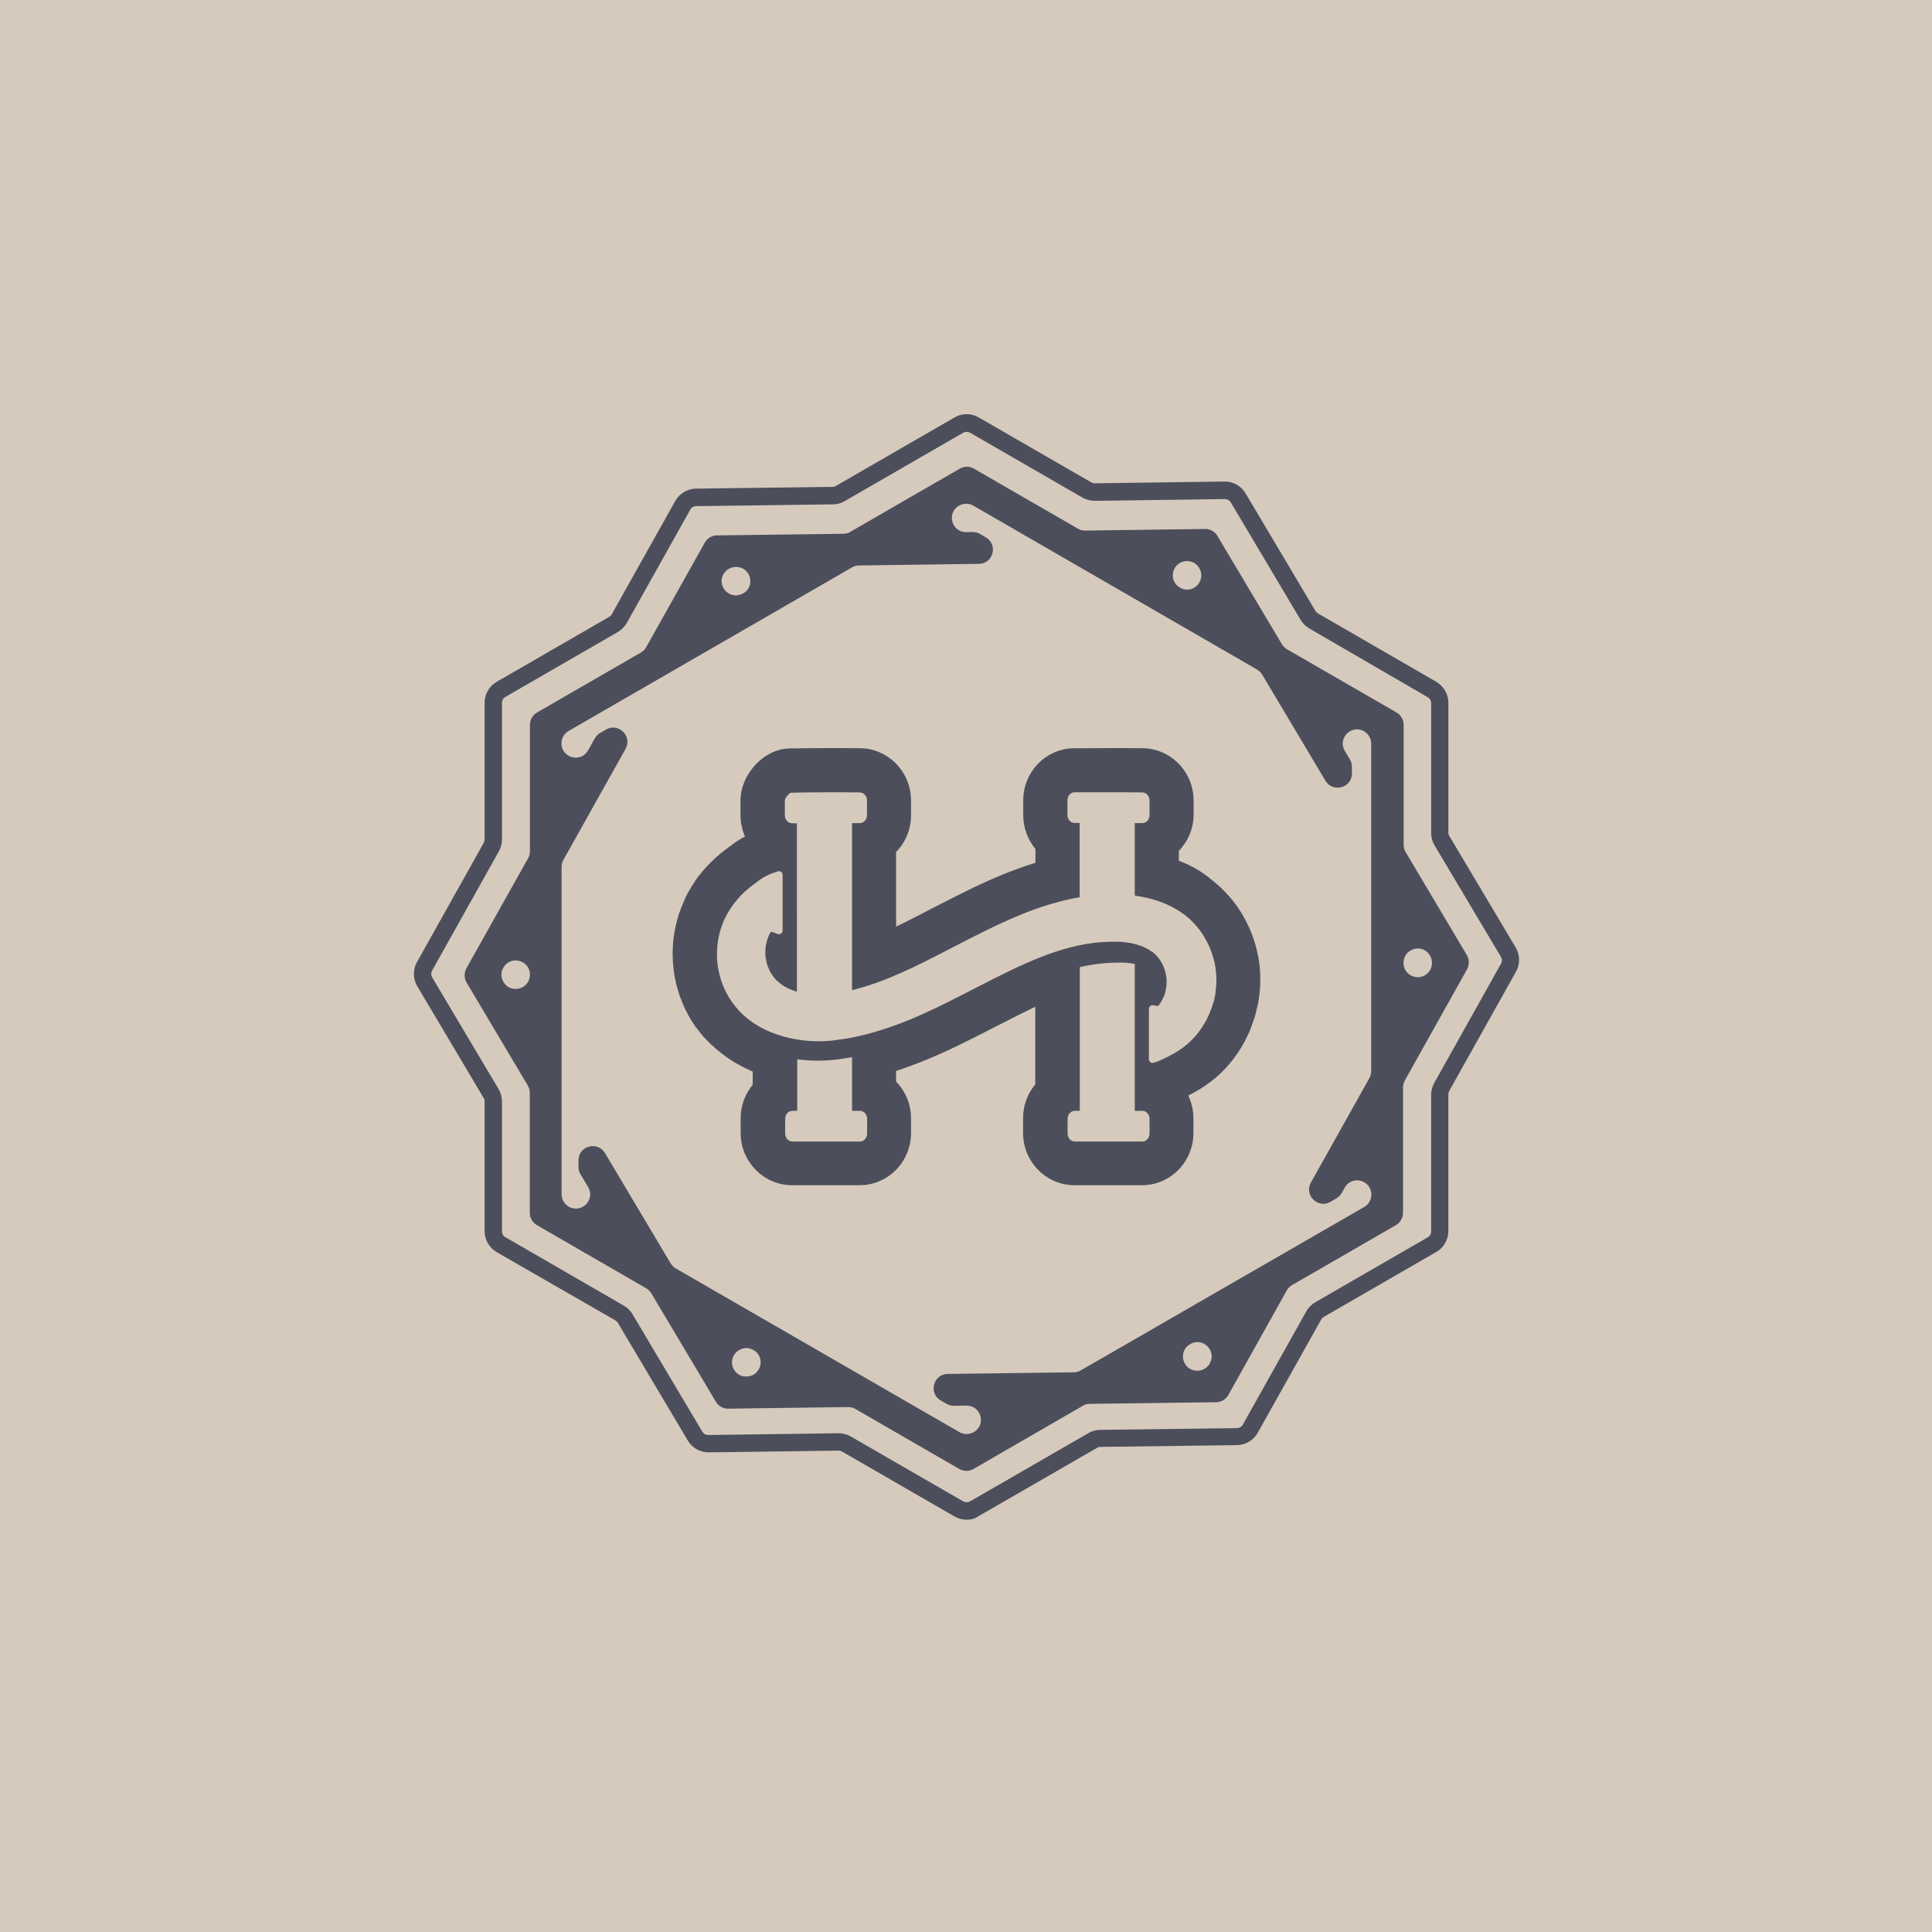 <?xml version="1.0" encoding="utf-8"?>
<!-- Generator: Adobe Illustrator 20.1.0, SVG Export Plug-In . SVG Version: 6.00 Build 0)  -->
<svg version="1.1" id="Layer_1" xmlns="http://www.w3.org/2000/svg" xmlns:xlink="http://www.w3.org/1999/xlink" x="0px" y="0px"
	 viewBox="0 0 1202 1202" style="enable-background:new 0 0 1202 1202;" xml:space="preserve">
<style type="text/css">
	.st0{fill:#D5CABC;}
	.st1{fill:#4C4E5C;}
</style>
<rect class="st0" width="1202" height="1202"/>
<path class="st1" d="M695.3,492.9l15.4,0.1c2.5,0,4.5,2.3,4.5,5v9.1c0,2.8-2,5-4.5,5H706v45.1c0.6,0.1,1.3,0.2,1.9,0.3
	c8.2,1.3,16.5,3.8,23.9,8.2l0.7,0.4l0.8,0.5l1.5,1l1,0.7l0.5,0.3l0.2,0.2l0.4,0.3l0.2,0.1c1.7,1.4,3.4,2.7,4.8,4.3
	c3,3,5.5,6.2,7.5,9.7c2,3.4,3.6,6.9,4.8,10.5c0.6,1.8,1,3.6,1.5,5.3v0.1c0.3,1.8,0.7,3.6,0.8,5.4c0.3,2.8,0.4,5.5,0.2,8.3
	c-0.1,1.4-0.4,3.6-0.5,4.9l-0.2,1.5l-0.3,1.5c-0.2,1-0.5,2-0.7,2.9c-0.1,0.3-0.1,0.4-0.2,0.5l-0.1,0.4l-0.3,0.9l-0.3,0.9l-0.1,0.2
	l-0.2,0.7l-0.1,0.1l-0.2,0.6c-0.3,0.8-0.6,1.6-0.9,2.3c-0.6,1.6-1.4,3-2.1,4.5c-1.5,2.9-3.3,5.5-5.2,8c-7.6,9.7-16.8,14-24.8,17.6
	c-0.1,0-1.4,0.5-2.8,0.9c-0.2,0.1-0.5,0.1-0.7,0.1c-1.2,0-2.2-1-2.2-2.2v-31.5c0-1.2,1-2.2,2.2-2.2c0.1,0,0.3,0,0.4,0
	c1.2,0.2,2.5,0.5,3,0.5c0.1,0,0.2,0,0.2,0c0.9-1.1,1.7-2.4,2.4-3.7c0.3-0.7,0.7-1.3,1-2l0.4-1.1l0.1-0.2l0.2-0.7l0.3-0.9l0.1-0.4
	c0-0.1,0.1-0.3,0.1-0.4c0-0.3,0.1-0.5,0.1-0.8l0.1-0.4l0.1-0.6l0.2-1.2c0.1-1.6,0.2-3.3,0-5c0-0.9-0.3-1.7-0.4-2.6
	c-0.2-0.8-0.4-1.7-0.7-2.6c-0.5-1.7-1.3-3.4-2.2-4.9c-0.9-1.6-2-3-3.3-4.3c-0.6-0.7-1.3-1.2-2-1.8H717l0,0l-0.5-0.3l-0.5-0.3
	c-0.1-0.1-0.4-0.3-0.4-0.3l-0.4-0.3L715,591l-0.3-0.2c-3.4-2-7.9-3.6-12.9-4.3c-1.3-0.2-2.6-0.4-3.9-0.5c-0.3,0-0.7-0.1-1-0.1h-0.5
	h-0.3H696h-2.3h-2.6h-0.7c-0.2,0-0.3,0-0.5,0l-1,0.1l-2,0.1h-1l-1.1,0.1c-12,0.9-24.7,4.3-37.6,9.4c-12.9,5.1-25.9,11.7-39.3,18.6
	s-27.2,14.1-41.9,20.2c-7.3,3-14.9,5.7-22.6,7.9c-3.9,1.1-7.8,2.1-11.7,2.9c-2,0.4-4,0.8-5.9,1.1l-3,0.4l-1.5,0.2l-0.7,0.1l-0.4,0.1
	l-0.7,0.1l-2.6,0.3c-0.4,0-1,0.1-1.6,0.1l-1.7,0.1l-1.7,0.1h-1.6c-0.1,0-0.2,0-0.3,0c-0.5,0-1.1,0-1.6,0c-0.4,0-0.9,0-1.3,0
	c-4.2-0.1-8.4-0.6-12.5-1.3c-8.2-1.5-16.2-4.2-23.4-8.5c-3.6-2.1-6.9-4.7-9.8-7.5c-0.7-0.7-1.4-1.5-2.1-2.2l-0.5-0.6l0.1,0.1
	l-0.5-0.6l0,0l-0.3-0.3l-0.7-0.9l-0.7-0.9c-0.3-0.3-0.7-0.9-1-1.3c-0.6-0.9-1.4-1.9-1.9-2.8c-4.2-6.8-6.5-14-7.4-21.2
	c-0.8-7.2-0.2-14.2,1.7-20.7c0.4-1.6,1.1-3.2,1.6-4.8c0.3-0.8,0.7-1.5,1-2.3l0.5-1.1l0.3-0.6l0.1-0.1c0-0.1,0-0.1,0-0.1l0,0
	c0,0,0.1-0.1,0.4-0.7l0.1-0.2c0.3-0.5,0.6-1,0.9-1.5s0.5-0.9,1.1-1.8c0.5-0.8,1-1.5,1.5-2.3l0.8-1.1l0.7-0.9
	c3.8-4.9,8.2-8.8,12.5-11.9c3.8-2.7,6.3-5.2,14.5-7.6c0.2-0.1,0.4-0.1,0.6-0.1c1.2,0,2.2,1,2.2,2.2V579c0,1.3-1,2.2-2.2,2.2
	c-0.2,0-0.5,0-0.8-0.1c-1.6-0.6-3.4-1.3-4.3-1.5c-0.1,0.2-0.3,0.5-0.4,0.8c-0.2,0.4-0.5,0.9-0.7,1.3l-0.1,0.2l-0.2,0.5
	c-0.1,0.3-0.3,0.7-0.4,1c-0.2,0.7-0.6,1.4-0.7,2.2c-0.9,3-1.2,6.4-0.8,9.9c0.3,1.7,0.6,3.5,1.2,5.2c0.6,1.7,1.3,3.4,2.3,4.9
	c0.2,0.4,0.4,0.5,0.5,0.8c0.1,0.2,0.1,0.2,0.3,0.5l0.7,0.9l0.7,0.9l0,0l0.2,0.2l0.9,1l0.1,0.1c1.4,1.3,2.9,2.5,4.7,3.6
	c2.3,1.4,5,2.5,7.9,3.4V512.2h-3c-2.5,0-4.5-2.2-4.5-5v-9.1c0-2.1,3.3-4.8,3.4-4.9c0.4,0,10.2-0.2,10.2-0.2l17.6-0.1l15.4,0.1
	c2.5,0,4.5,2.3,4.5,5v9.1c0,2.8-2,5-4.5,5h-4.8V616c1.9-0.5,3.8-0.9,5.7-1.5c6.3-1.8,12.7-4.1,19.1-6.8
	c12.9-5.3,25.9-12.1,39.4-19.1s27.4-14.1,42.2-20.1c11.2-4.5,23.1-8.2,35.2-10.3V512h-3.1c-2.5,0-4.5-2.2-4.5-5v-9.1
	c0-2.8,2-5,4.5-5h9.1H695.3 M696.8,598.9h0.1h0.3h0.5c0.3,0,0.7,0,1,0c1.3,0,2.6,0.1,3.9,0.3c1.2,0.1,2.3,0.3,3.4,0.5v91.4h4.7
	c2.5,0,4.5,2.3,4.5,5v9.1c0,2.8-2,5-4.5,5h-42c-2.5,0-4.5-2.2-4.5-5v-9.1c0-2.8,2-5,4.5-5h3.1v-89.4c4.7-1.1,9.3-1.8,13.8-2.3
	l1.1-0.1l1-0.1l2-0.1l1-0.1c0.2,0,0.3,0,0.5,0h0.7l2.6-0.1L696.8,598.9 M530.1,657.7v33.4h4.9c2.5,0,4.5,2.3,4.5,5v9.1
	c0,2.8-2,5-4.5,5h-42c-2.5,0-4.5-2.2-4.5-5v-9.1c0-2.8,2-5,4.5-5h3V659c0.4,0.1,0.8,0.1,1.3,0.2c3.7,0.4,7.5,0.7,11.2,0.7
	c0.4,0,0.9,0,1.3,0c0.1,0,0.2,0,0.3,0c0.9,0,1.9-0.1,2.8-0.1l1.6-0.1l1.7-0.1l1.7-0.1c0.6,0,1.2-0.1,1.6-0.2l2.6-0.3l0.7-0.1
	l0.4-0.1l0.7-0.1l1.5-0.2l3-0.5C528.9,657.9,529.5,657.8,530.1,657.7 M695.3,465.4h-0.2l-17.5,0.1h-9c-17.7,0-32,14.6-32,32.5v9.1
	c0,8,2.9,15.4,7.6,21.1v8.6c-5.9,1.8-11.8,3.9-17.9,6.3c-16.2,6.5-31.3,14.3-44.7,21.2l-0.6,0.3c-8.1,4.2-15.9,8.3-23.5,11.9v-46.4
	c5.8-5.9,9.3-14,9.3-22.9V498c0-17.8-14.3-32.4-31.8-32.5l-15.4-0.1h-0.2h-0.2l-17.6,0.1c-11.6,0.1-11.7,0.2-13.6,0.4
	c-14.5,2-27.3,17-27.3,32.1v9.1c0,4.7,1,9.2,2.8,13.3c-3.6,1.9-6.4,3.8-8.9,5.8c-0.4,0.3-0.8,0.6-1.2,0.9
	c-6.9,4.9-13.1,10.8-18.2,17.3l-0.7,0.8l-0.5,0.7l-0.5,0.7l-0.8,1.1l-0.1,0.2l-0.1,0.2l-0.8,1.3l-0.7,1c-0.9,1.4-1.5,2.4-2,3.3v0.1
	l-0.1,0.1l0,0l-0.4,0.6l-0.5,0.9l-0.1,0.2l-0.1,0.2l-0.1,0.2c-0.1,0.3-0.3,0.5-0.4,0.8l0,0l-0.3,0.6l-0.3,0.6l-0.1,0.1l-0.3,0.6v0.1
	v0.1l-0.5,1.1l-0.1,0.3l-0.1,0.3l-0.1,0.2c-0.4,0.8-1,2.1-1.6,3.7l-0.1,0.3c-0.6,1.7-1.5,3.9-2.2,6.5c-2.9,10-3.8,20.5-2.6,31.2v0.1
	v0.1c1.4,11.6,5.2,22.5,11.2,32.3c0.9,1.5,1.9,2.8,2.5,3.8l0.3,0.4l0.1,0.1l0.1,0.1l0.2,0.2c0.4,0.6,1,1.4,1.6,2.1l0.1,0.2l0.1,0.1
	l0.7,0.9l0.7,0.8c0.7,0.9,1.4,1.7,2.2,2.5l0.4,0.4l0.1,0.1l0.1,0.1l2.1,2.2l0.5,0.5l0.5,0.4c4.7,4.4,9.6,8.1,14.6,11.1
	c3.6,2.1,7.3,4,11.2,5.7v8.2c-4.7,5.7-7.5,12.9-7.5,20.9v9.1c0,17.9,14.4,32.5,32,32.5h42c17.7,0,32-14.6,32-32.5v-9.1
	c0-8.9-3.6-17-9.3-22.9v-6.6c6.1-2,12.4-4.3,19-7c15-6.2,28.8-13.3,42-20.1l2-1c8.3-4.3,16.2-8.3,23.6-11.8v48.3
	c-4.8,5.7-7.6,13-7.6,21.1v9.1c0,17.9,14.4,32.5,32,32.5h42c17.7,0,32-14.6,32-32.5v-9.1c0-5.1-1.2-9.9-3.2-14.2
	c9.2-4.6,19-11,27.7-22.3c2.9-3.7,5.5-7.7,7.7-11.9l0.1-0.3l0.1-0.3l0.4-0.7c0.7-1.4,1.8-3.5,2.8-6.1l0.4-1.1l0.4-1.1v-0.1v-0.1
	l0.2-0.6l0.1-0.2l0.3-0.7l0.2-0.7l0.2-0.7l0.1-0.2l0.1-0.2l0.1-0.2l0.3-0.9l0.3-0.9l0.1-0.5v-0.1l0,0c0.1-0.5,0.4-1.2,0.6-2.1v-0.1
	v-0.1l0.4-1.7l0.3-1.2l0.1-0.3l0.1-0.3l0.3-1.5l0.2-0.8l0.1-0.8l0.2-1.5l0.1-0.6l0.1-0.6l0.4-3.8l0.1-1.1l0.1-0.7v-0.7
	c0.2-4.5,0.1-8.6-0.3-12.4c-0.2-2.6-0.6-4.8-0.9-6.4l-0.2-0.9c-0.1-0.6-0.2-1.2-0.4-1.7v-0.1v-0.1l-0.2-0.8c-0.4-1.7-1-4.1-1.9-6.7
	c-1.7-5.4-4.2-10.7-7.2-15.8c-3.1-5.3-7-10.3-11.6-14.9c-2.5-2.5-4.9-4.6-7.3-6.5l-0.1-0.1l-0.4-0.3l-0.4-0.3l-0.4-0.3l-0.2-0.2
	l-0.2-0.2l-0.2-0.2l-0.5-0.3l-0.1-0.1l-0.1-0.1l-1-0.7l-0.4-0.3l-0.4-0.3l-1.5-1L748,543l-0.1-0.1l-0.8-0.5l-0.4-0.3l-0.5-0.3
	l-0.6-0.4c-3.9-2.3-7.9-4.3-12.2-5.9v-6.1c5.7-5.9,9.2-13.9,9.2-22.8V498c0-17.8-14.3-32.4-31.8-32.5L695.3,465.4L695.3,465.4
	L695.3,465.4z M874.3,671.7l38.4-68.6c1.5-2.8,1.5-6.1-0.1-8.9l-38.1-64.1c-0.8-1.4-1.2-2.9-1.2-4.5V451c0-3.2-1.7-6.1-4.4-7.7
	L800.8,404c-1.3-0.8-2.4-1.8-3.2-3.1l-40.2-67.5c-1.6-2.7-4.6-4.4-7.7-4.3l-74.6,1c-1.6,0-3.2-0.4-4.5-1.2L606,291.6
	c-2.7-1.6-6.1-1.6-8.9,0L529,330.9c-1.3,0.8-2.8,1.2-4.3,1.2l-78.6,1c-3.2,0-6.1,1.8-7.6,4.5L402,402.7c-0.8,1.4-1.9,2.5-3.3,3.3
	l-64.6,37.3c-2.7,1.6-4.4,4.5-4.4,7.7v78.6c0,1.5-0.4,3-1.1,4.3l-38.4,68.5c-1.5,2.8-1.5,6.1,0.1,8.9l38.1,64.1
	c0.8,1.4,1.2,2.9,1.2,4.5v74.6c0,3.2,1.7,6.1,4.4,7.7l68,39.3c1.3,0.8,2.4,1.8,3.2,3.1l40.2,67.5c1.6,2.7,4.6,4.4,7.7,4.3l74.6-1
	c1.6,0,3.2,0.4,4.5,1.2l64.6,37.3c2.7,1.6,6.1,1.6,8.9,0l68-39.3c1.3-0.8,2.8-1.2,4.3-1.2l78-1h0.6c3.2,0,6.1-1.8,7.6-4.5l36.4-65.1
	c0.8-1.4,1.9-2.5,3.3-3.3l64.6-37.3c2.7-1.6,4.4-4.5,4.4-7.7v-78.6C873.1,674.5,873.5,673,874.3,671.7z M889.8,603.4L889.8,603.4
	c-4.5,8-16.6,4.8-16.6-4.3V599c0-9,11.9-12.3,16.5-4.5l0,0C891.3,597.3,891.3,600.7,889.8,603.4z M746.1,353.4L746.1,353.4
	c4.7,7.9-4.1,16.8-12,12.2l0,0c-7.8-4.5-4.7-16.4,4.3-16.5l0,0C741.6,349,744.5,350.7,746.1,353.4z M457.8,352.7L457.8,352.7
	c9.2-0.1,12.5,12,4.6,16.5h-0.1c-7.8,4.5-16.6-4.1-12.2-12l0,0C451.7,354.5,454.6,352.8,457.8,352.7z M313.1,602.1L313.1,602.1
	c4.5-8,16.6-4.8,16.6,4.3l0,0c0,9-11.9,12.3-16.5,4.5l0,0C311.6,608.3,311.5,604.9,313.1,602.1z M456.7,852.2L456.7,852.2
	c-4.7-7.9,4.1-16.8,12-12.3h0.1c7.8,4.5,4.7,16.4-4.3,16.5l0,0C461.2,856.6,458.3,854.9,456.7,852.2z M745,852.8L745,852.8
	c-9.2,0.1-12.5-12-4.6-16.5l0.1-0.1c7.8-4.5,16.6,4.1,12.2,12v0.1C751.1,851.1,748.2,852.8,745,852.8z M668.1,853.8l-78.5,1
	c-9,0.1-12.1,12.1-4.3,16.5l3.6,2.1c1.4,0.8,2.9,1.2,4.5,1.2l7.9-0.1c9.1-0.1,12.5,12,4.5,16.5l0,0c-2.7,1.6-6.1,1.6-8.9,0
	L420.5,789.2c-1.3-0.8-2.4-1.8-3.2-3.1l-40.9-68.7c-4.6-7.7-16.5-4.5-16.5,4.5v4.1c0,1.6,0.4,3.2,1.2,4.5l4.8,8
	c4.7,7.8-4.1,16.8-12.1,12.2l0,0c-2.7-1.6-4.4-4.5-4.4-7.7V539.3c0-1.5,0.4-3,1.1-4.3l38.7-69.1c4.4-7.9-4.4-16.5-12.2-12l-3.6,2.1
	c-1.4,0.8-2.5,2-3.3,3.3l-4.2,7.5c-4.5,8-16.6,4.8-16.6-4.3l0,0c0-3.2,1.7-6.1,4.4-7.7L530.1,353c1.3-0.8,2.8-1.2,4.3-1.2l74.6-1
	c9-0.1,12.1-12,4.3-16.5l-3.6-2.1c-1.4-0.8-3-1.2-4.6-1.2l-3.9,0.1c-9.1,0.1-12.5-12-4.5-16.5l0,0c2.7-1.6,6.1-1.6,8.9,0L782,416.5
	c1.3,0.8,2.4,1.8,3.2,3.1l39.4,66.1c4.6,7.7,16.5,4.5,16.5-4.5v-4.1c0-1.6-0.4-3.2-1.2-4.5l-3.2-5.4c-4.7-7.8,4.1-16.8,12-12.2l0,0
	c2.7,1.6,4.4,4.5,4.4,7.7v203.7c0,1.5-0.4,3-1.1,4.3l-36.4,65c-4.4,7.9,4.4,16.5,12.2,12l3.6-2.1c1.4-0.8,2.5-2,3.3-3.3l1.9-3.4
	c4.5-8,16.6-4.8,16.6,4.3l0,0c0,3.2-1.7,6.1-4.4,7.7L672.4,852.6C671.1,853.4,669.6,853.8,668.1,853.8z M601.4,945.5
	c-2.6,0-5.2-0.7-7.5-2l-70-40.4c-0.6-0.4-1.4-0.6-2.1-0.6l-80.8,1.1c-0.1,0-0.1,0-0.2,0c-5.3,0-10.2-2.8-12.9-7.4L384.4,823
	c-0.4-0.6-0.9-1.1-1.5-1.5L309,779c-4.6-2.7-7.5-7.7-7.5-13v-80.8c0-0.8-0.2-1.5-0.6-2.1l-41.3-69.5c-2.7-4.6-2.8-10.4-0.2-15
	l41.6-74.3c0.3-0.6,0.5-1.3,0.5-2v-85.1c0-5.4,2.9-10.3,7.5-13l70-40.4c0.6-0.4,1.2-0.9,1.6-1.6l39.5-70.5c2.6-4.7,7.6-7.6,12.9-7.7
	l85.1-1.1c0.7,0,1.4-0.2,2-0.6l73.8-42.6c4.6-2.7,10.4-2.7,15,0l70,40.4c0.6,0.4,1.4,0.6,2.1,0.6l80.8-1.1
	c5.4-0.1,10.4,2.7,13.1,7.3l43.5,73.2c0.4,0.6,0.9,1.1,1.5,1.5l73.7,42.6c4.6,2.7,7.5,7.7,7.5,13V518c0,0.8,0.2,1.5,0.6,2.1
	l41.3,69.4c2.7,4.6,2.8,10.4,0.2,15l-41.6,74.3c-0.3,0.6-0.5,1.3-0.5,2v85.1c0,5.4-2.9,10.4-7.5,13l-70,40.4
	c-0.6,0.4-1.2,0.9-1.6,1.6l-39.5,70.5c-2.6,4.7-7.6,7.6-12.9,7.7H769l-84.5,1.1c-0.7,0-1.4,0.2-2,0.6l-73.7,42.5
	C606.6,944.9,604,945.5,601.4,945.5z M521.8,891.7c2.6,0,5.2,0.7,7.5,2l70,40.4c1.3,0.7,2.9,0.7,4.2,0l73.7-42.5
	c2.2-1.3,4.8-2,7.3-2l85.1-1.1c1.5,0,2.9-0.8,3.6-2.1l39.5-70.5c1.3-2.4,3.3-4.3,5.6-5.7l70-40.4c1.3-0.7,2.1-2.1,2.1-3.6v-85.1
	c0-2.6,0.7-5.1,1.9-7.3l0,0l41.6-74.3c0.7-1.3,0.7-2.9-0.1-4.2l-41.3-69.4c-1.4-2.3-2.1-5-2.1-7.7v-80.8c0-1.5-0.8-2.9-2.1-3.6
	L814.6,391c-2.2-1.3-4.1-3.1-5.4-5.3l-43.5-73.2c-0.8-1.3-2.1-2-3.6-2c0,0,0,0-0.1,0l-80.8,1.1c-2.7,0-5.4-0.7-7.7-2l-70-40.4
	c-1.3-0.7-2.9-0.7-4.2,0l-73.8,42.6c-2.2,1.3-4.8,2-7.3,2l-85.1,1.1c-1.5,0-2.9,0.8-3.6,2.1L390,387.5c-1.3,2.4-3.3,4.3-5.6,5.7
	l-70,40.4c-1.3,0.7-2.1,2.1-2.1,3.6v85.1c0,2.6-0.7,5.1-1.9,7.3l-41.6,74.3c-0.7,1.3-0.7,2.9,0.1,4.2l41.3,69.5
	c1.4,2.3,2.1,5,2.1,7.7v80.8c0,1.5,0.8,2.9,2.1,3.6l73.7,42.6c2.2,1.3,4.1,3.1,5.4,5.3l43.5,73.2c0.8,1.3,2.1,2,3.6,2l80.8-1.1
	C521.7,891.7,521.7,891.7,521.8,891.7z"/>
</svg>
